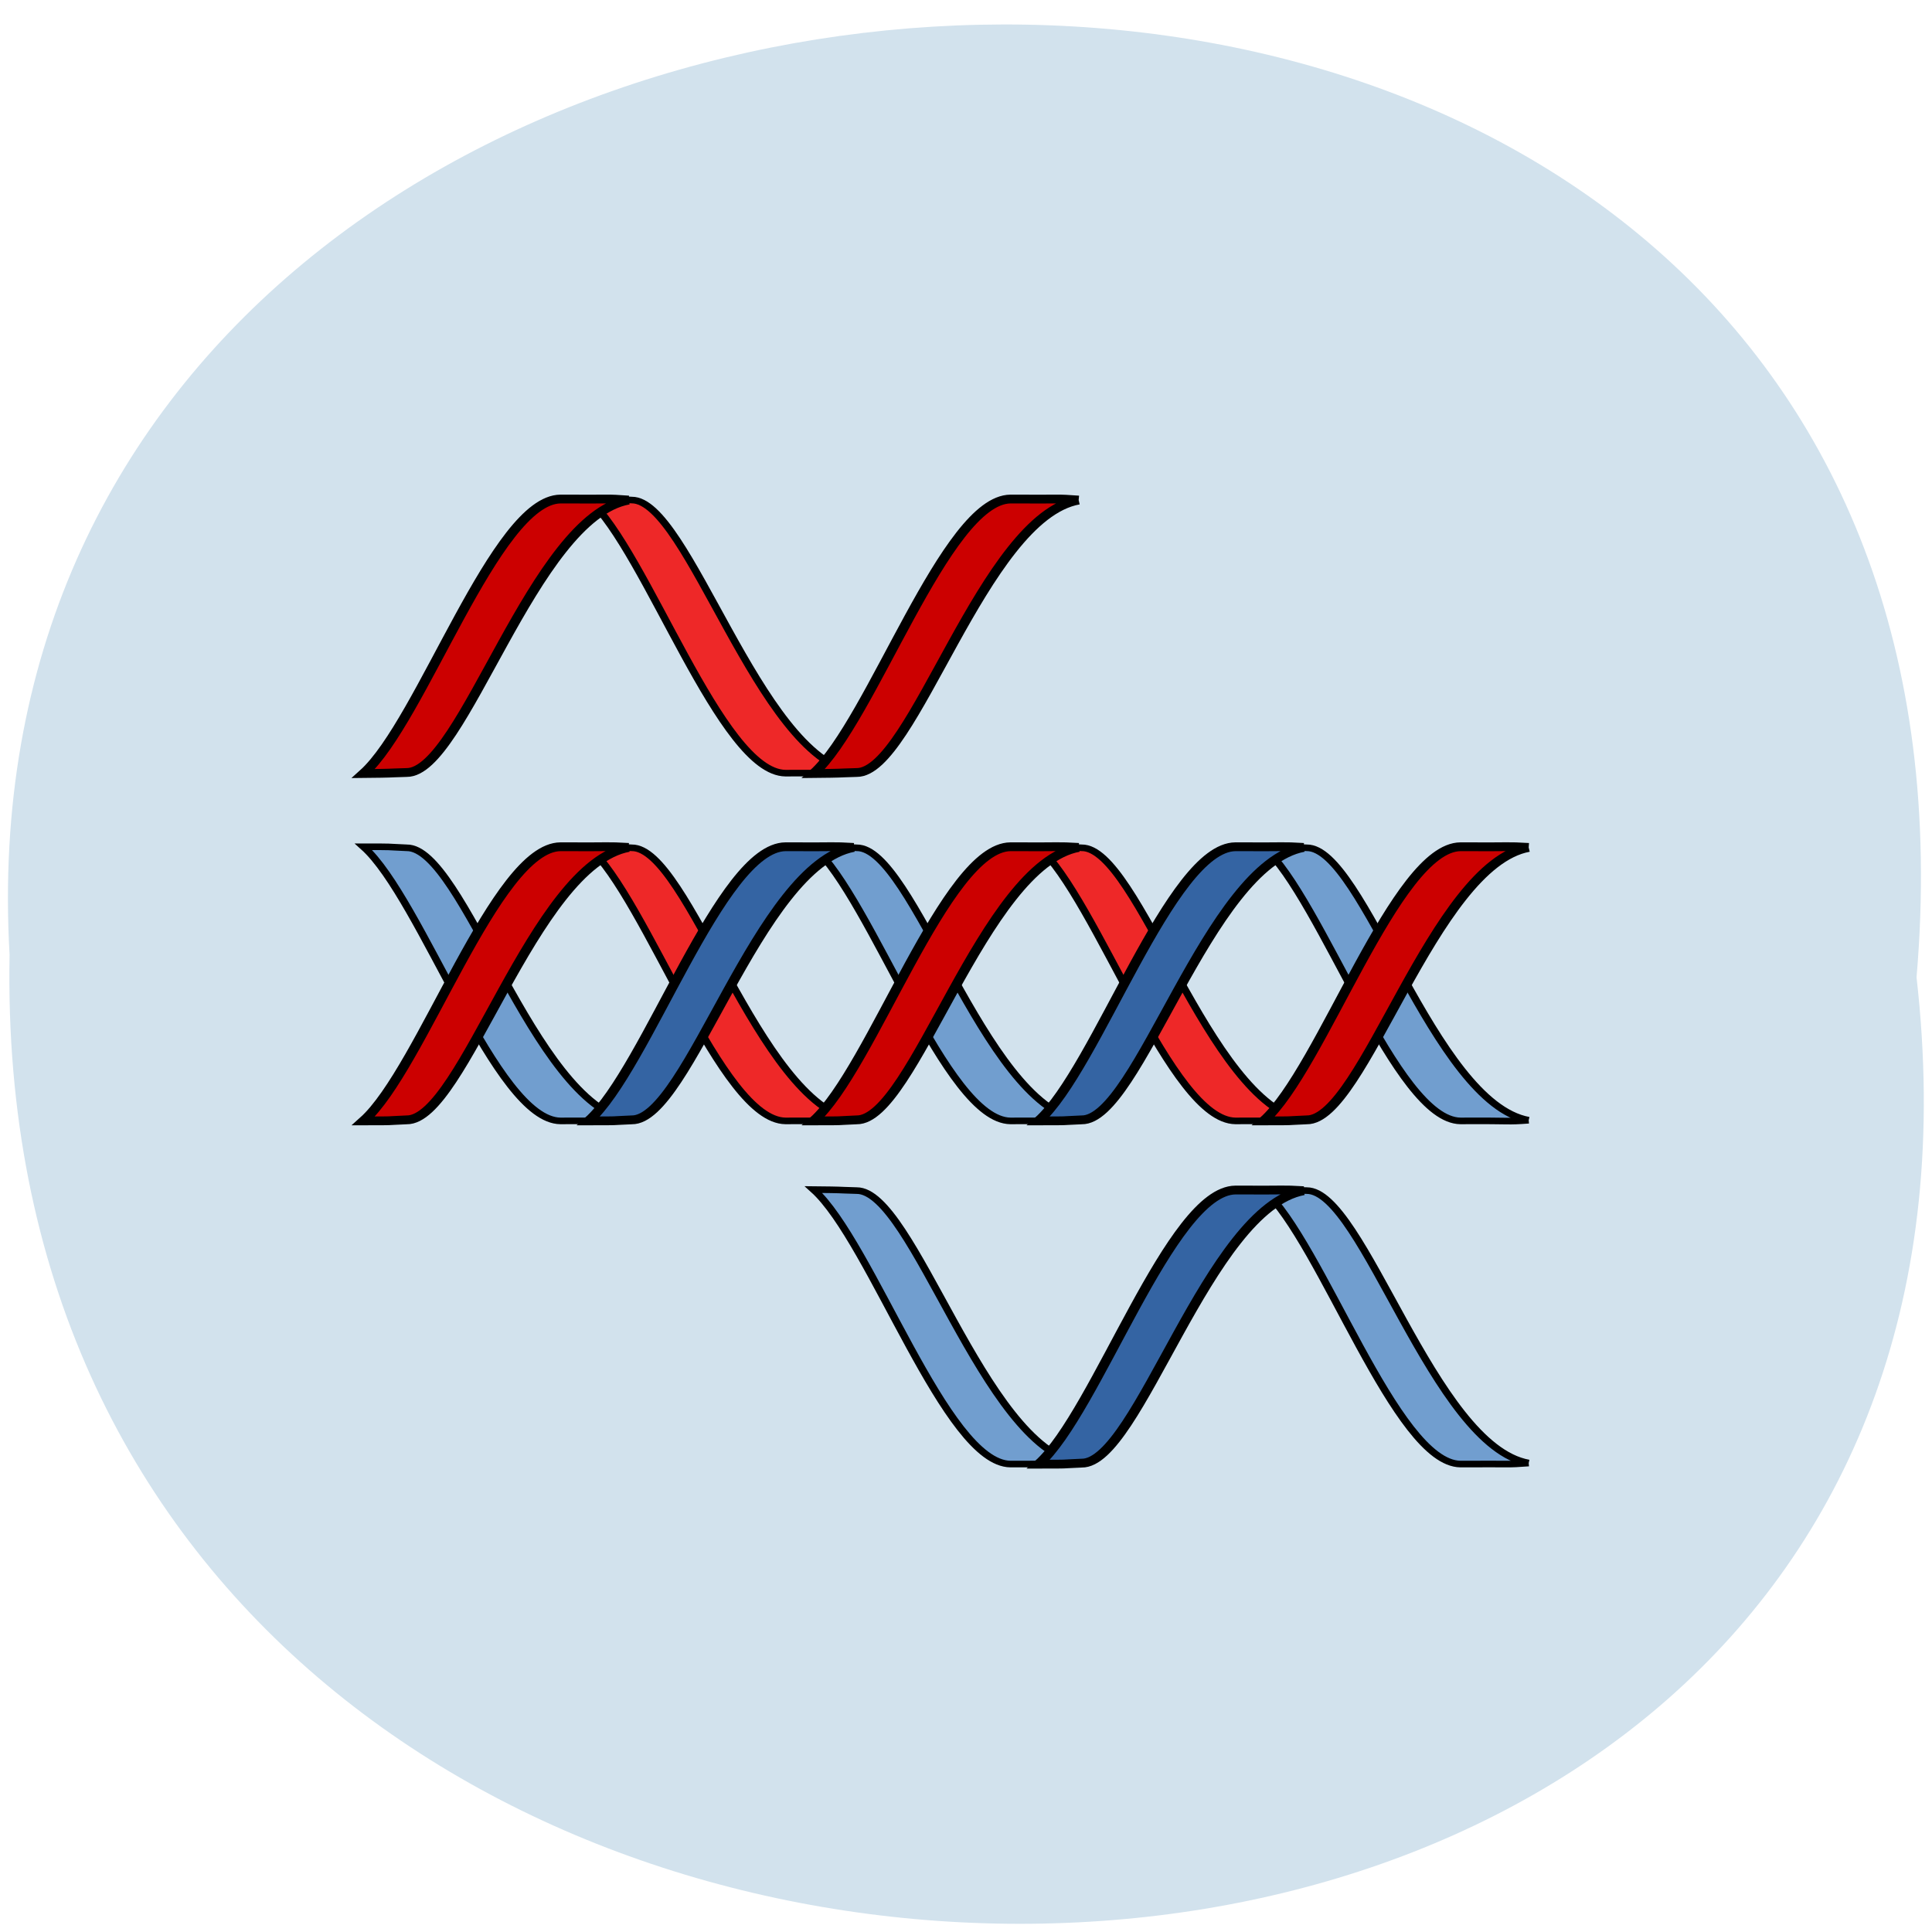 <svg xmlns="http://www.w3.org/2000/svg" viewBox="0 0 22 22"><path d="m 21.824 11.129 c 1.652 14.512 -21.992 14.313 -21.715 -0.258 c -0.777 -13.551 23 -14.773 21.715 0.258" fill="#d2e2ed"/><g stroke="#000" transform="matrix(0.201 0 0 0.176 -2.554 -1.454)"><g stroke-width="0.427"><path d="m 48.32 80.74 c -1.358 0.111 -0.737 0.022 -3.862 0.044 c -3.668 -0.044 -7.859 -14.371 -11.158 -17.736 c 1.902 0 1.067 0 2.445 0.066 c 3.202 -0.044 7.18 16.496 12.575 17.626" fill="#719ecf"/><path d="m 61.07 80.74 c -1.339 0.111 -0.737 0.022 -3.862 0.044 c -3.668 -0.044 -7.859 -14.371 -11.158 -17.736 c 1.902 0 1.067 0 2.445 0.066 c 3.202 -0.044 7.18 16.496 12.575 17.626" fill="#ee2828"/></g><path d="m 48.32 63.09 c -1.358 -0.089 -0.737 -0.022 -3.862 -0.044 c -3.668 0.044 -7.859 14.371 -11.158 17.736 c 1.902 0 1.067 0 2.445 -0.066 c 3.202 0.044 7.18 -16.496 12.575 -17.626" fill="#c00" stroke-width="0.57"/><path d="m 73.815 80.74 c -1.339 0.111 -0.737 0.022 -3.862 0.044 c -3.668 -0.044 -7.859 -14.371 -11.158 -17.736 c 1.902 0 1.067 0 2.445 0.066 c 3.202 -0.044 7.18 16.496 12.575 17.626" fill="#719ecf" stroke-width="0.427"/><path d="m 61.07 63.09 c -1.339 -0.089 -0.737 -0.022 -3.862 -0.044 c -3.668 0.044 -7.859 14.371 -11.158 17.736 c 1.902 0 1.067 0 2.445 -0.066 c 3.202 0.044 7.18 -16.496 12.575 -17.626" fill="#3464a3" stroke-width="0.57"/><path d="m 86.56 80.74 c -1.339 0.111 -0.737 0.022 -3.862 0.044 c -3.668 -0.044 -7.859 -14.371 -11.158 -17.736 c 1.902 0 1.067 0 2.445 0.066 c 3.202 -0.044 7.18 16.496 12.575 17.626" fill="#ee2828" stroke-width="0.427"/><path d="m 73.815 63.09 c -1.339 -0.089 -0.737 -0.022 -3.862 -0.044 c -3.668 0.044 -7.859 14.371 -11.158 17.736 c 1.902 0 1.067 0 2.445 -0.066 c 3.202 0.044 7.18 -16.496 12.575 -17.626" fill="#c00" stroke-width="0.57"/><path d="m 99.31 80.74 c -1.339 0.111 -0.737 0.022 -3.862 0.044 c -3.668 -0.044 -7.859 -14.371 -11.158 -17.736 c 1.902 0 1.067 0 2.445 0.066 c 3.202 -0.044 7.18 16.496 12.575 17.626" fill="#719ecf" stroke-width="0.427"/><g stroke-width="0.57"><path d="m 86.56 63.09 c -1.339 -0.089 -0.737 -0.022 -3.862 -0.044 c -3.668 0.044 -7.859 14.371 -11.158 17.736 c 1.902 0 1.067 0 2.445 -0.066 c 3.202 0.044 7.18 -16.496 12.575 -17.626" fill="#3464a3"/><path d="m 99.31 63.09 c -1.339 -0.089 -0.737 -0.022 -3.862 -0.044 c -3.668 0.044 -7.859 14.371 -11.158 17.736 c 1.902 0 1.067 0 2.445 -0.066 c 3.202 0.044 7.18 -16.496 12.575 -17.626" fill="#c00"/></g><path d="m 61.07 58.24 c -1.339 0.111 -0.737 0.022 -3.862 0.044 c -3.668 -0.044 -7.859 -14.349 -11.158 -17.736 c 1.902 0 1.067 0 2.445 0.066 c 3.202 -0.022 7.18 16.519 12.575 17.626" fill="#ee2828" stroke-width="0.427"/><g fill="#c00" stroke-width="0.57"><path d="m 48.32 40.615 c -1.358 -0.111 -0.737 -0.044 -3.862 -0.066 c -3.668 0.044 -7.859 14.371 -11.158 17.759 c 1.902 -0.022 1.067 -0.022 2.445 -0.066 c 3.202 0.022 7.18 -16.519 12.575 -17.626"/><path d="m 73.815 40.615 c -1.339 -0.111 -0.737 -0.044 -3.862 -0.066 c -3.668 0.044 -7.859 14.371 -11.158 17.759 c 1.902 -0.022 1.067 -0.022 2.445 -0.066 c 3.202 0.022 7.18 -16.519 12.575 -17.626"/></g><g fill="#719ecf" stroke-width="0.427"><path d="m 73.815 102.92 c -1.339 0.111 -0.737 0.044 -3.862 0.066 c -3.668 -0.044 -7.859 -14.371 -11.158 -17.759 c 1.902 0.022 1.067 0.022 2.445 0.066 c 3.202 -0.022 7.18 16.519 12.575 17.626"/><path d="m 99.31 102.92 c -1.339 0.111 -0.737 0.044 -3.862 0.066 c -3.668 -0.044 -7.859 -14.371 -11.158 -17.759 c 1.902 0.022 1.067 0.022 2.445 0.066 c 3.202 -0.022 7.18 16.519 12.575 17.626"/></g><path d="m 86.56 85.3 c -1.339 -0.089 -0.737 -0.022 -3.862 -0.044 c -3.668 0.044 -7.859 14.371 -11.158 17.736 c 1.902 0 1.067 0 2.445 -0.066 c 3.202 0.044 7.18 -16.496 12.575 -17.626" fill="#3464a3" stroke-width="0.57"/></g></svg>